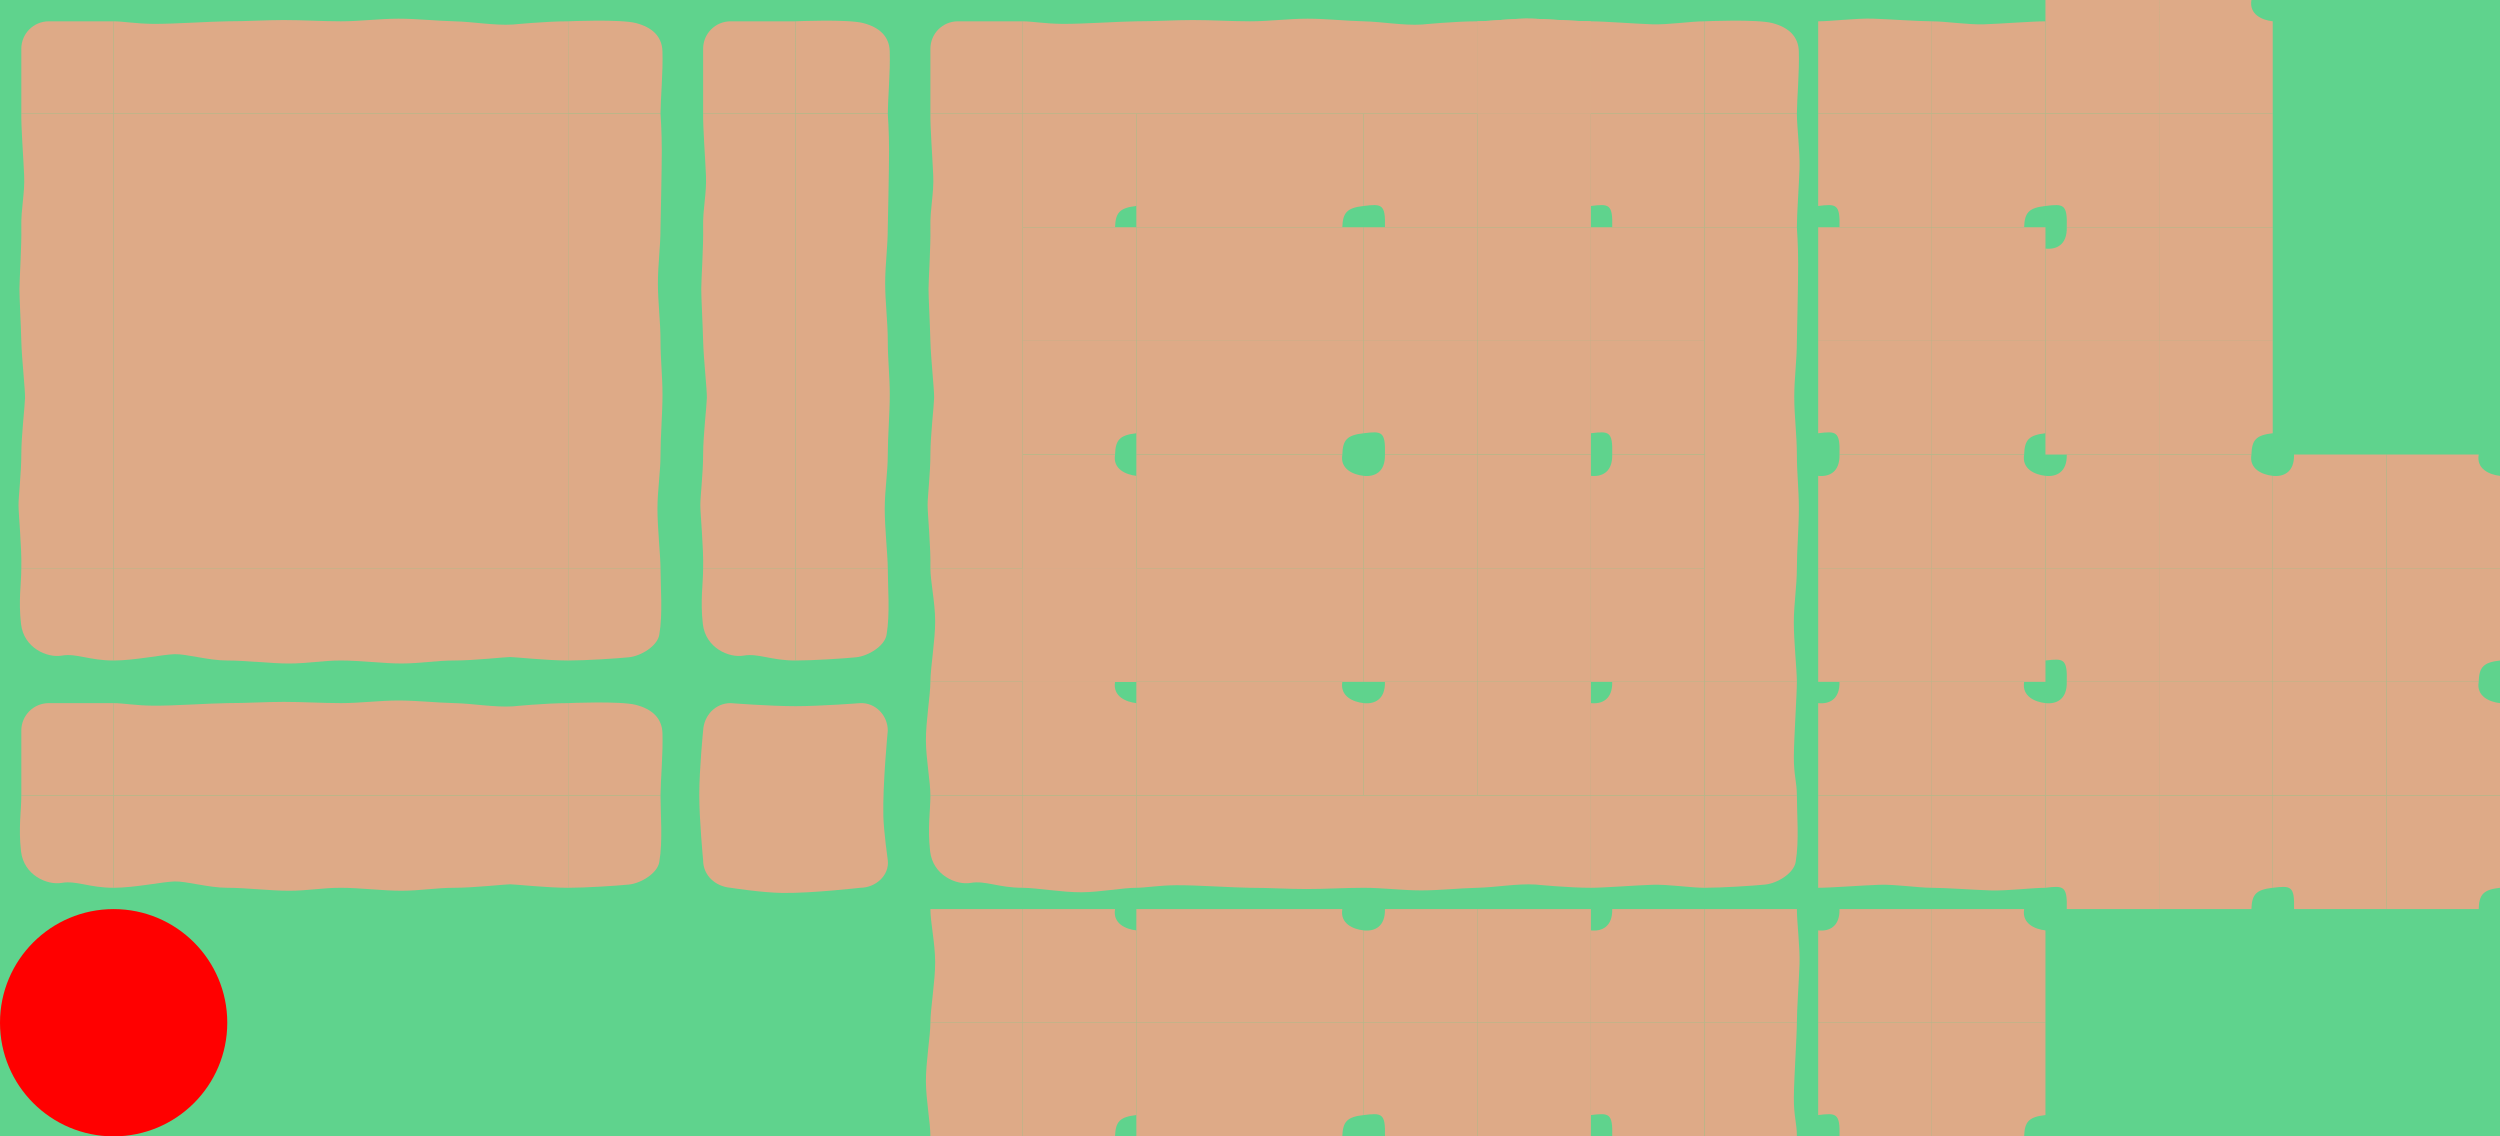 <?xml version="1.0" encoding="UTF-8" standalone="no"?>
<!-- Created with Inkscape (http://www.inkscape.org/) -->

<svg
   width="5632"
   height="2560"
   viewBox="0 0 1490.133 677.333"
   version="1.1"
   id="svg5"
   inkscape:version="1.2.2 (b0a8486541, 2022-12-01)"
   sodipodi:docname="tilemap_greenland.svg"
   inkscape:export-filename="tilemap_greenland.png"
   inkscape:export-xdpi="12"
   inkscape:export-ydpi="12"
   xml:space="preserve"
   xmlns:inkscape="http://www.inkscape.org/namespaces/inkscape"
   xmlns:sodipodi="http://sodipodi.sourceforge.net/DTD/sodipodi-0.dtd"
   xmlns="http://www.w3.org/2000/svg"
   xmlns:svg="http://www.w3.org/2000/svg"><sodipodi:namedview
     id="namedview7"
     pagecolor="#ffffff"
     bordercolor="#000000"
     borderopacity="0.25"
     inkscape:showpageshadow="2"
     inkscape:pageopacity="0.0"
     inkscape:pagecheckerboard="0"
     inkscape:deskcolor="#d1d1d1"
     inkscape:document-units="px"
     showgrid="true"
     inkscape:zoom="0.27433372"
     inkscape:cx="3111.1742"
     inkscape:cy="2081.4065"
     inkscape:window-width="1920"
     inkscape:window-height="1043"
     inkscape:window-x="0"
     inkscape:window-y="0"
     inkscape:window-maximized="1"
     inkscape:current-layer="layer1"
     showguides="true"><inkscape:grid
       type="xygrid"
       id="grid4034"
       spacingx="67.733"
       spacingy="67.733"
       empspacing="2"
       originx="0"
       originy="0" /></sodipodi:namedview><defs
     id="defs2" /><g
     inkscape:label="tileset"
     inkscape:groupmode="layer"
     id="layer1"><rect
       style="fill:#5fd38d;stroke:none;stroke-width:5.044;stroke-linecap:round;stroke-linejoin:bevel"
       id="rect234"
       width="1490.133"
       height="677.333"
       x="0"
       y="0" /><path
       id="rect950"
       style="fill:#deaa87;stroke-width:0.269;stroke-linecap:round;stroke-linejoin:bevel"
       d="m 435.504,419.1 c 0,0 23.624,1.825 38.629,1.825 15.005,0 38.629,-1.825 38.629,-1.825 9.08,-0.368 16.404,7.316 16.404,16.404 0,0 -3.107,32.248 -2.642,50.983 0.224,9.034 2.642,26.276 2.642,26.276 1.087,9.023 -7.316,16.404 -16.404,16.404 0,0 -28.618,3.29 -46.146,3.084 -12.529,-0.147 -31.112,-3.084 -31.112,-3.084 -9.057,-0.746 -16.404,-7.316 -16.404,-16.404 0,0 -2.308,-24.071 -2.3,-39.083 0.008,-15.013 2.3,-38.175 2.3,-38.175 0.469,-9.076 7.316,-16.404 16.404,-16.404 z"
       sodipodi:nodetypes="szsssssssszss" /><path
       id="path3175-3"
       style="fill:#deaa87;stroke:none;stroke-width:0.269;stroke-linecap:round;stroke-linejoin:bevel"
       d="m 29.104,12.7 c -9.088,-10e-7 -16.404,7.316 -16.404,16.404 l 2e-6,38.629 55.033,3e-6 -3e-6,-55.033 z"
       sodipodi:nodetypes="sscccs" /><rect
       style="fill:#deaa87;fill-opacity:1;stroke:none;stroke-width:0.53;stroke-linecap:round;stroke-linejoin:bevel"
       id="rect3581"
       width="67.733"
       height="67.733"
       x="677.333"
       y="67.733" /><rect
       style="fill:#deaa87;fill-opacity:1;stroke:none;stroke-width:0.53;stroke-linecap:round;stroke-linejoin:bevel"
       id="rect3647"
       width="67.733"
       height="67.733"
       x="880.533"
       y="67.733" /><rect
       style="fill:#deaa87;fill-opacity:1;stroke:none;stroke-width:0.53;stroke-linecap:round;stroke-linejoin:bevel"
       id="rect15750"
       width="67.733"
       height="67.733"
       x="677.333"
       y="203.2" /><rect
       style="fill:#deaa87;fill-opacity:1;stroke:none;stroke-width:0.53;stroke-linecap:round;stroke-linejoin:bevel"
       id="rect15754"
       width="67.733"
       height="67.733"
       x="880.533"
       y="203.2" /><rect
       style="fill:#deaa87;fill-opacity:1;stroke:none;stroke-width:0.53;stroke-linecap:round;stroke-linejoin:bevel"
       id="rect15811"
       width="67.733"
       height="67.733"
       x="677.334"
       y="-338.667"
       transform="scale(1,-1)" /><rect
       style="fill:#deaa87;fill-opacity:1;stroke:none;stroke-width:0.53;stroke-linecap:round;stroke-linejoin:bevel"
       id="rect15815"
       width="67.733"
       height="67.733"
       x="880.534"
       y="-338.667"
       transform="scale(1,-1)" /><rect
       style="fill:#deaa87;fill-opacity:1;stroke:none;stroke-width:0.53;stroke-linecap:round;stroke-linejoin:bevel"
       id="rect15882"
       width="67.733"
       height="67.733"
       x="677.333"
       y="-474.133"
       transform="scale(1,-1)" /><rect
       style="fill:#deaa87;fill-opacity:1;stroke:none;stroke-width:0.53;stroke-linecap:round;stroke-linejoin:bevel"
       id="rect15886"
       width="67.733"
       height="67.733"
       x="880.534"
       y="-474.133"
       transform="scale(1,-1)" /><rect
       style="fill:#deaa87;fill-opacity:1;stroke:none;stroke-width:0.53;stroke-linecap:round;stroke-linejoin:bevel"
       id="rect23484"
       width="67.733"
       height="67.733"
       x="609.6"
       y="135.467" /><rect
       style="fill:#deaa87;fill-opacity:1;stroke:none;stroke-width:0.53;stroke-linecap:round;stroke-linejoin:bevel"
       id="rect23486"
       width="67.733"
       height="67.733"
       x="677.333"
       y="135.467" /><rect
       style="fill:#deaa87;fill-opacity:1;stroke:none;stroke-width:0.53;stroke-linecap:round;stroke-linejoin:bevel"
       id="rect23488"
       width="67.733"
       height="67.733"
       x="745.067"
       y="135.467" /><rect
       style="fill:#deaa87;fill-opacity:1;stroke:none;stroke-width:0.53;stroke-linecap:round;stroke-linejoin:bevel"
       id="rect23490"
       width="67.733"
       height="67.733"
       x="812.8"
       y="135.467" /><rect
       style="fill:#deaa87;fill-opacity:1;stroke:none;stroke-width:0.53;stroke-linecap:round;stroke-linejoin:bevel"
       id="rect23492"
       width="67.733"
       height="67.733"
       x="880.533"
       y="135.467" /><rect
       style="fill:#deaa87;fill-opacity:1;stroke:none;stroke-width:0.53;stroke-linecap:round;stroke-linejoin:bevel"
       id="rect23498"
       width="67.733"
       height="67.733"
       x="948.267"
       y="135.467" /><rect
       style="fill:#deaa87;fill-opacity:1;stroke:none;stroke-width:0.53;stroke-linecap:round;stroke-linejoin:bevel"
       id="rect23584"
       width="67.733"
       height="67.733"
       x="948.267"
       y="338.667" /><rect
       style="fill:#deaa87;fill-opacity:1;stroke:none;stroke-width:0.53;stroke-linecap:round;stroke-linejoin:bevel"
       id="rect23590"
       width="67.733"
       height="67.733"
       x="880.533"
       y="338.667" /><rect
       style="fill:#deaa87;fill-opacity:1;stroke:none;stroke-width:0.53;stroke-linecap:round;stroke-linejoin:bevel"
       id="rect23592"
       width="67.733"
       height="67.733"
       x="812.8"
       y="338.667" /><rect
       style="fill:#deaa87;fill-opacity:1;stroke:none;stroke-width:0.53;stroke-linecap:round;stroke-linejoin:bevel"
       id="rect23594"
       width="67.733"
       height="67.733"
       x="745.067"
       y="338.667" /><rect
       style="fill:#deaa87;fill-opacity:1;stroke:none;stroke-width:0.53;stroke-linecap:round;stroke-linejoin:bevel"
       id="rect23596"
       width="67.733"
       height="67.733"
       x="677.333"
       y="338.667" /><rect
       style="fill:#deaa87;fill-opacity:1;stroke:none;stroke-width:0.53;stroke-linecap:round;stroke-linejoin:bevel"
       id="rect23598"
       width="67.733"
       height="67.733"
       x="609.6"
       y="338.667" /><rect
       style="fill:#deaa87;fill-opacity:1;stroke:none;stroke-width:0.53;stroke-linecap:round;stroke-linejoin:bevel"
       id="rect23600"
       width="67.733"
       height="67.733"
       x="609.6"
       y="338.667" /><rect
       style="fill:#deaa87;fill-opacity:1;stroke:none;stroke-width:0.53;stroke-linecap:round;stroke-linejoin:bevel"
       id="rect493"
       width="67.733"
       height="67.733"
       x="677.333"
       y="-609.6"
       transform="scale(1,-1)" /><rect
       style="fill:#deaa87;fill-opacity:1;stroke:none;stroke-width:0.53;stroke-linecap:round;stroke-linejoin:bevel"
       id="rect495"
       width="67.733"
       height="67.733"
       x="677.333"
       y="-677.333"
       transform="scale(1,-1)" /><rect
       style="fill:#deaa87;fill-opacity:1;stroke:none;stroke-width:0.53;stroke-linecap:round;stroke-linejoin:bevel"
       id="rect497"
       width="67.733"
       height="67.733"
       x="880.533"
       y="-677.333"
       transform="scale(1,-1)" /><rect
       style="fill:#deaa87;fill-opacity:1;stroke:none;stroke-width:0.53;stroke-linecap:round;stroke-linejoin:bevel"
       id="rect499"
       width="67.733"
       height="67.733"
       x="880.533"
       y="-609.6"
       transform="scale(1,-1)" /><path
       id="path723"
       style="fill:#deaa87;stroke:none;stroke-width:0.269;stroke-linecap:round;stroke-linejoin:bevel"
       d="m 1083.733,609.6 h 67.733 v -67.733 h -55.033 c 0.269,10.615 -6.329,13.409 -12.7,12.7 z"
       sodipodi:nodetypes="cccccc" /><rect
       style="fill:#deaa87;fill-opacity:1;stroke:none;stroke-width:0.53;stroke-linecap:round;stroke-linejoin:bevel"
       id="rect1116"
       width="67.733"
       height="67.733"
       x="1083.734"
       y="135.467" /><rect
       style="fill:#deaa87;fill-opacity:1;stroke:none;stroke-width:0.53;stroke-linecap:round;stroke-linejoin:bevel"
       id="rect1118"
       width="67.733"
       height="67.733"
       x="1151.467"
       y="135.467" /><rect
       style="fill:#deaa87;fill-opacity:1;stroke:none;stroke-width:0.53;stroke-linecap:round;stroke-linejoin:bevel"
       id="rect1253"
       width="67.733"
       height="67.733"
       x="1083.734"
       y="-406.4"
       transform="scale(1,-1)" /><rect
       style="fill:#deaa87;fill-opacity:1;stroke:none;stroke-width:0.53;stroke-linecap:round;stroke-linejoin:bevel"
       id="rect1255"
       width="67.733"
       height="67.733"
       x="1151.467"
       y="-406.4"
       transform="scale(1,-1)" /><rect
       style="fill:#deaa87;fill-opacity:1;stroke:none;stroke-width:0.53;stroke-linecap:round;stroke-linejoin:bevel"
       id="rect1844"
       width="67.733"
       height="67.733"
       x="1219.2"
       y="1.090687e-06" /><rect
       style="fill:#deaa87;fill-opacity:1;stroke:none;stroke-width:0.53;stroke-linecap:round;stroke-linejoin:bevel"
       id="rect1846"
       width="67.733"
       height="67.733"
       x="1286.933"
       y="67.733" /><rect
       style="fill:#deaa87;fill-opacity:1;stroke:none;stroke-width:0.53;stroke-linecap:round;stroke-linejoin:bevel"
       id="rect1969"
       width="67.733"
       height="67.733"
       x="-1354.667"
       y="135.467"
       transform="scale(-1,1)" /><rect
       style="fill:#deaa87;fill-opacity:1;stroke:none;stroke-width:0.53;stroke-linecap:round;stroke-linejoin:bevel"
       id="rect1971"
       width="67.733"
       height="67.733"
       x="-1286.933"
       y="203.2"
       transform="scale(-1,1)" /><rect
       style="fill:#deaa87;fill-opacity:1;stroke:none;stroke-width:0.53;stroke-linecap:round;stroke-linejoin:bevel"
       id="rect2094"
       width="67.733"
       height="67.733"
       x="-1354.667"
       y="338.667"
       transform="scale(-1,1)" /><rect
       style="fill:#deaa87;fill-opacity:1;stroke:none;stroke-width:0.53;stroke-linecap:round;stroke-linejoin:bevel"
       id="rect2096"
       width="67.733"
       height="67.733"
       x="-1422.4"
       y="338.667"
       transform="scale(-1,1)" /><rect
       style="fill:#deaa87;fill-opacity:1;stroke:none;stroke-width:0.53;stroke-linecap:round;stroke-linejoin:bevel"
       id="rect2098"
       width="67.733"
       height="67.733"
       x="-1422.4"
       y="406.4"
       transform="scale(-1,1)" /><rect
       style="fill:#deaa87;fill-opacity:1;stroke:none;stroke-width:0.53;stroke-linecap:round;stroke-linejoin:bevel"
       id="rect2100"
       width="67.733"
       height="67.733"
       x="-1354.667"
       y="406.4"
       transform="scale(-1,1)" /><circle
       style="fill:#ff0000;stroke-width:0.476;stroke-linecap:round;stroke-linejoin:bevel"
       id="path470"
       cx="67.733"
       cy="609.6"
       r="67.733" /><path
       id="rect591"
       style="fill:#deaa87;fill-opacity:1;stroke:none;stroke-width:0.53;stroke-linecap:round;stroke-linejoin:bevel"
       d="m 67.733,67.733 v 67.733 67.733 67.733 67.733 H 135.467 203.2 270.933 338.667 V 270.933 203.2 135.467 67.733 H 270.933 203.2 135.467 Z" /><path
       id="path593"
       style="fill:#deaa87;stroke:none;stroke-width:0;stroke-linecap:round;stroke-linejoin:bevel;stroke-opacity:1;stroke-dasharray:none"
       d="m 67.733,12.7 v 55.033 h 67.733 67.733 67.733 67.733 V 12.7 c -13.453,0 -32.998,1.928 -32.998,1.928 -11.27,0.659 -23.45,-1.665 -34.736,-1.928 -11.158,-0.26 -22.145,-1.554 -33.445,-1.56 -11.301,-0.006 -22.89,1.575 -34.288,1.56 -11.398,-0.014 -22.793,-0.749 -34.095,-0.746 -11.302,0.003 -21.412,0.746 -33.639,0.746 C 124.587,12.83 103.546,14.32 91.485,14.23 80.799,14.151 73.313,12.7 67.733,12.7 Z"
       sodipodi:nodetypes="cccccccsszzzcsc" /><path
       id="path595"
       style="fill:#deaa87;stroke:none;stroke-width:0.269;stroke-linecap:round;stroke-linejoin:bevel"
       d="m 12.7,67.733 c -0.12,8.335 1.2,25.582 1.687,36.766 0.486,11.184 -1.933,19.628 -1.687,30.967 0.246,11.339 -1.114,31.118 -1.114,36.762 0,5.644 0.821,19.848 1.114,30.971 0.293,11.124 2.34,29.043 2.225,34.006 -0.115,4.963 -2.225,22.595 -2.225,33.727 0,11.133 -1.659,24.527 -1.659,30.171 0,5.644 1.987,25.437 1.659,37.562 H 67.733 V 270.933 203.2 135.467 67.733 Z"
       sodipodi:nodetypes="czzzzzzzccccccc" /><path
       id="path3087"
       style="fill:#deaa87;stroke:none;stroke-width:0.269;stroke-linecap:round;stroke-linejoin:bevel"
       d="m 379.086,13.76 c 9.404,2.449 15.492,7.738 15.775,16.821 0.388,12.426 -1.086,27.755 -1.161,37.152 l -55.033,4e-6 V 12.7 c 0,0 31.015,-1.388 40.419,1.06 z"
       sodipodi:nodetypes="zscccz" /><path
       id="path3265"
       style="fill:#deaa87;stroke:none;stroke-width:0.269;stroke-linecap:round;stroke-linejoin:bevel"
       d="m 393.7,67.733 c 0,0 0.767,10.638 0.767,21.927 0,11.289 -0.767,45.807 -0.767,45.807 0,11.905 -1.558,22.079 -1.558,33.368 0,11.289 1.558,23.022 1.558,34.365 0,11.343 1.175,20.772 1.175,32.06 0,11.289 -1.175,24.816 -1.175,35.673 0,10.857 -1.821,21.159 -1.821,32.448 0,11.289 1.821,28.345 1.821,35.285 H 338.667 V 270.933 203.2 135.467 67.733 Z"
       sodipodi:nodetypes="czzzzzzzccccccc" /><path
       id="path3437"
       style="fill:#deaa87;stroke:none;stroke-width:0.269;stroke-linecap:round;stroke-linejoin:bevel"
       d="M 67.733,393.7 V 338.667 H 135.467 203.2 h 67.733 67.733 v 55.033 c -12.598,0 -31.838,-2.078 -34.66,-2.078 -2.822,0 -21.784,2.078 -33.073,2.078 -11.289,0 -20.382,1.772 -31.671,1.772 -11.289,0 -24.773,-1.772 -36.062,-1.772 -11.289,0 -19.653,1.78 -30.942,1.78 -11.289,0 -25.502,-1.78 -36.791,-1.78 -11.289,0 -24.341,-3.989 -31.493,-3.772 -7.152,0.217 -23.909,3.772 -36.24,3.772 z"
       sodipodi:nodetypes="ccccccczzzzzzzc" /><path
       id="path3602"
       style="fill:#deaa87;stroke:none;stroke-width:0.269;stroke-linecap:round;stroke-linejoin:bevel"
       d="m 36.825,390.779 c -8.702,1.51 -22.683,-4.56 -24.293,-18.833 -1.61,-14.274 0.168,-23.761 0.168,-33.279 h 55.033 v 55.033 c -14.546,0 -22.206,-4.431 -30.908,-2.921 z"
       sodipodi:nodetypes="zzcccz" /><path
       id="path3604"
       style="fill:#deaa87;stroke:none;stroke-width:0.269;stroke-linecap:round;stroke-linejoin:bevel"
       d="m 374.813,391.774 c 7.197,-0.723 17.012,-6.653 18.16,-13.426 2.152,-12.695 0.727,-28.434 0.727,-39.681 l -55.033,3e-5 v 55.033 c 10.463,0 28.949,-1.203 36.147,-1.926 z"
       sodipodi:nodetypes="zscccz" /><path
       id="path10751"
       style="fill:#deaa87;stroke:none;stroke-width:0.269;stroke-linecap:round;stroke-linejoin:bevel"
       d="m 29.104,419.1 c -9.088,0 -16.404,7.316 -16.404,16.404 l 2e-6,38.629 55.033,1e-5 -3e-6,-55.033 z"
       sodipodi:nodetypes="sscccs" /><path
       id="path10753"
       style="fill:#deaa87;stroke:none;stroke-width:0;stroke-linecap:round;stroke-linejoin:bevel;stroke-dasharray:none;stroke-opacity:1"
       d="m 67.733,419.1 v 55.033 h 67.733 67.733 67.733 67.733 v -55.033 c -13.453,0 -32.998,1.928 -32.998,1.928 -11.27,0.659 -23.45,-1.665 -34.736,-1.928 -11.158,-0.26 -22.145,-1.554 -33.445,-1.56 -11.301,-0.006 -22.89,1.575 -34.288,1.56 -11.398,-0.014 -22.793,-0.749 -34.095,-0.746 -11.302,0.003 -21.412,0.746 -33.639,0.746 -10.879,0.13 -31.921,1.62 -43.982,1.53 -10.686,-0.08 -18.173,-1.53 -23.752,-1.53 z"
       sodipodi:nodetypes="cccccccsszzzcsc" /><path
       id="path10755"
       style="fill:#deaa87;stroke:none;stroke-width:0.269;stroke-linecap:round;stroke-linejoin:bevel"
       d="m 379.086,420.16 c 9.404,2.449 15.492,7.738 15.775,16.821 0.388,12.426 -1.086,27.755 -1.161,37.152 l -55.033,1e-5 v -55.033 c 0,0 31.015,-1.388 40.419,1.06 z"
       sodipodi:nodetypes="zscccz" /><path
       id="path12402"
       style="fill:#deaa87;stroke:none;stroke-width:0.269;stroke-linecap:round;stroke-linejoin:bevel"
       d="M 67.733,529.167 V 474.133 H 135.467 203.2 h 67.733 67.733 v 55.033 c -12.598,0 -31.838,-2.078 -34.66,-2.078 -2.822,0 -21.784,2.078 -33.073,2.078 -11.289,0 -20.382,1.772 -31.671,1.772 -11.289,0 -24.773,-1.772 -36.062,-1.772 -11.289,0 -19.653,1.78 -30.942,1.78 -11.289,0 -25.502,-1.78 -36.791,-1.78 -11.289,0 -24.341,-3.989 -31.493,-3.772 -7.152,0.217 -23.909,3.772 -36.24,3.772 z"
       sodipodi:nodetypes="ccccccczzzzzzzc" /><path
       id="path12404"
       style="fill:#deaa87;stroke:none;stroke-width:0.269;stroke-linecap:round;stroke-linejoin:bevel"
       d="m 36.825,526.246 c -8.702,1.51 -22.683,-4.56 -24.293,-18.833 -1.61,-14.274 0.168,-23.761 0.168,-33.279 h 55.033 v 55.033 c -14.546,0 -22.206,-4.431 -30.908,-2.921 z"
       sodipodi:nodetypes="zzcccz" /><path
       id="path12406"
       style="fill:#deaa87;stroke:none;stroke-width:0.269;stroke-linecap:round;stroke-linejoin:bevel"
       d="m 374.813,527.241 c 7.197,-0.723 17.012,-6.653 18.16,-13.426 2.152,-12.695 0.727,-28.434 0.727,-39.681 l -55.033,3e-5 v 55.033 c 10.463,0 28.949,-1.203 36.147,-1.926 z"
       sodipodi:nodetypes="zscccz" /><path
       id="path12559"
       style="fill:#deaa87;stroke:none;stroke-width:0.269;stroke-linecap:round;stroke-linejoin:bevel"
       d="m 435.504,12.7 c -9.088,-10e-7 -16.404,7.316 -16.404,16.404 l 0,38.629 55.033,3e-6 0,-55.033 z"
       sodipodi:nodetypes="sscccs" /><path
       id="path12561"
       style="fill:#deaa87;stroke:none;stroke-width:0.269;stroke-linecap:round;stroke-linejoin:bevel"
       d="m 419.1,67.733 c -0.12,8.335 1.2,25.582 1.687,36.766 0.486,11.184 -1.933,19.628 -1.687,30.967 0.246,11.339 -1.114,31.118 -1.114,36.762 0,5.644 0.821,19.848 1.114,30.971 0.293,11.124 2.34,29.043 2.225,34.006 -0.115,4.963 -2.225,22.595 -2.225,33.727 0,11.133 -1.659,24.527 -1.659,30.171 0,5.644 1.987,25.437 1.659,37.562 h 55.033 V 270.933 203.2 135.467 67.733 Z"
       sodipodi:nodetypes="czzzzzzzccccccc" /><path
       id="path12563"
       style="fill:#deaa87;stroke:none;stroke-width:0.269;stroke-linecap:round;stroke-linejoin:bevel"
       d="m 443.225,390.779 c -8.702,1.51 -22.683,-4.56 -24.293,-18.833 C 417.323,357.672 419.1,348.185 419.1,338.667 h 55.033 v 55.033 c -14.546,0 -22.206,-4.431 -30.908,-2.921 z"
       sodipodi:nodetypes="zzcccz" /><path
       id="path12565"
       style="fill:#deaa87;stroke:none;stroke-width:0.269;stroke-linecap:round;stroke-linejoin:bevel"
       d="m 514.553,13.76 c 9.404,2.449 15.492,7.738 15.775,16.821 0.388,12.426 -1.086,27.755 -1.161,37.152 l -55.033,4e-6 V 12.7 c 0,0 31.015,-1.388 40.419,1.06 z"
       sodipodi:nodetypes="zscccz" /><path
       id="path12567"
       style="fill:#deaa87;stroke:none;stroke-width:0.269;stroke-linecap:round;stroke-linejoin:bevel"
       d="m 529.167,67.733 c 0,0 0.767,10.638 0.767,21.927 0,11.289 -0.767,45.807 -0.767,45.807 0,11.905 -1.558,22.079 -1.558,33.368 0,11.289 1.558,23.022 1.558,34.365 0,11.343 1.175,20.772 1.175,32.06 0,11.289 -1.175,24.816 -1.175,35.673 0,10.857 -1.821,21.159 -1.821,32.448 0,11.289 1.821,28.345 1.821,35.285 H 474.133 V 270.933 203.2 135.467 67.733 Z"
       sodipodi:nodetypes="czzzzzzzccccccc" /><path
       id="path12569"
       style="fill:#deaa87;stroke:none;stroke-width:0.269;stroke-linecap:round;stroke-linejoin:bevel"
       d="m 510.28,391.774 c 7.197,-0.723 17.012,-6.653 18.16,-13.426 2.152,-12.695 0.727,-28.434 0.727,-39.681 l -55.033,3e-5 v 55.033 c 10.463,0 28.949,-1.203 36.147,-1.926 z"
       sodipodi:nodetypes="zscccz" /><path
       id="path13347"
       style="fill:#deaa87;stroke:none;stroke-width:0.269;stroke-linecap:round;stroke-linejoin:bevel"
       d="m 570.971,12.7 c -9.088,-10e-7 -16.404,7.316 -16.404,16.404 v 38.629 l 55.033,3e-6 V 12.7 Z"
       sodipodi:nodetypes="sscccs" /><path
       id="path13349"
       style="fill:#deaa87;stroke:none;stroke-width:0.269;stroke-linecap:round;stroke-linejoin:bevel"
       d="m 1056.419,13.76 c 9.404,2.449 15.492,7.738 15.775,16.821 0.388,12.426 -1.086,27.755 -1.161,37.152 l -55.033,4e-6 V 12.7 c 0,0 31.015,-1.388 40.419,1.06 z"
       sodipodi:nodetypes="zscccz" /><path
       id="path13351"
       style="fill:#deaa87;stroke:none;stroke-width:0.269;stroke-linecap:round;stroke-linejoin:bevel"
       d="m 1052.147,527.241 c 7.197,-0.723 17.012,-6.653 18.16,-13.426 2.152,-12.695 0.727,-28.434 0.727,-39.681 l -55.033,3e-5 v 55.033 c 10.463,0 28.949,-1.203 36.147,-1.926 z"
       sodipodi:nodetypes="zscccz" /><path
       id="path13353"
       style="fill:#deaa87;stroke:none;stroke-width:0.269;stroke-linecap:round;stroke-linejoin:bevel"
       d="m 578.692,526.246 c -8.702,1.51 -22.683,-4.56 -24.293,-18.833 -1.61,-14.274 0.168,-23.761 0.168,-33.279 h 55.033 v 55.033 c -14.546,0 -22.206,-4.431 -30.908,-2.921 z"
       sodipodi:nodetypes="zzcccz" /><path
       id="path13823"
       style="fill:#deaa87;stroke:none;stroke-width:0.269;stroke-linecap:round;stroke-linejoin:bevel"
       d="m 1219.2,609.6 h -67.733 v 67.733 h 55.033 c 0.26,-8.857 2.868,-11.578 12.7,-12.7 z"
       sodipodi:nodetypes="cccccc" /><path
       id="path13825"
       style="fill:#deaa87;stroke:none;stroke-width:0.269;stroke-linecap:round;stroke-linejoin:bevel"
       d="m 1219.2,609.6 h -67.733 V 541.867 H 1206.5 c -1.491,8.609 6.385,12 12.7,12.7 z"
       sodipodi:nodetypes="cccccc" /><path
       id="path13827"
       style="fill:#deaa87;stroke:none;stroke-width:0.269;stroke-linecap:round;stroke-linejoin:bevel"
       d="m 1083.733,609.6 h 67.733 v 67.733 h -55.033 c 0.407,-14.034 -1.995,-13.975 -12.7,-12.7 z"
       sodipodi:nodetypes="cccccc" /><path
       style="fill:#deaa87;stroke:none;stroke-width:0.269;stroke-linecap:round;stroke-linejoin:bevel"
       d="m 554.567,67.733 c -0.12,8.335 1.2,25.582 1.687,36.766 0.486,11.184 -1.933,19.628 -1.687,30.967 0.246,11.339 -1.114,31.118 -1.114,36.762 0,5.644 0.821,19.848 1.114,30.971 0.293,11.124 2.34,29.043 2.225,34.006 -0.115,4.963 -2.225,22.595 -2.225,33.727 0,11.133 -1.659,24.527 -1.659,30.171 0,5.644 1.987,25.437 1.659,37.562 h 55.033 V 270.933 203.2 135.467 67.733 Z"
       id="path14907" /><path
       id="path15061"
       style="fill:#deaa87;stroke:none;stroke-width:0.269;stroke-linecap:round;stroke-linejoin:bevel"
       d="m 554.567,406.4 h 55.033 v -67.733 h -55.033 c 0,7.785 2.777,20.128 2.844,31.456 0.068,11.329 -2.844,28.069 -2.844,36.277 z"
       sodipodi:nodetypes="cccczc" /><path
       id="path15365"
       style="fill:#deaa87;stroke:none;stroke-width:0.269;stroke-linecap:round;stroke-linejoin:bevel"
       d="m 554.567,474.133 h 55.033 v -67.733 h -55.033 c 0,7.785 -2.744,23.617 -2.676,34.946 0.068,11.329 2.676,24.58 2.676,32.787 z"
       sodipodi:nodetypes="cccczc" /><path
       id="path15667"
       style="fill:#deaa87;stroke:none;stroke-width:0.269;stroke-linecap:round;stroke-linejoin:bevel"
       d="m 812.8,474.133 h -67.733 v -67.733 h 55.033 c -1.491,8.609 6.385,12 12.7,12.7 z"
       sodipodi:nodetypes="cccccc" /><path
       id="path15669"
       style="fill:#deaa87;stroke:none;stroke-width:0.269;stroke-linecap:round;stroke-linejoin:bevel"
       d="m 677.333,474.133 h -67.733 v -67.733 h 55.033 c -1.491,8.609 6.385,12 12.7,12.7 z"
       sodipodi:nodetypes="cccccc" /><path
       id="path15671"
       style="fill:#deaa87;stroke:none;stroke-width:0.269;stroke-linecap:round;stroke-linejoin:bevel"
       d="m 677.333,338.667 h -67.733 v -67.733 h 55.033 c -1.491,8.609 6.385,12 12.7,12.7 z"
       sodipodi:nodetypes="cccccc" /><path
       id="path15673"
       style="fill:#deaa87;stroke:none;stroke-width:0.269;stroke-linecap:round;stroke-linejoin:bevel"
       d="m 812.8,338.667 h -67.733 v -67.733 h 55.033 c -1.491,8.609 6.385,12 12.7,12.7 z"
       sodipodi:nodetypes="cccccc" /><path
       id="path15827"
       style="fill:#deaa87;stroke:none;stroke-width:0.269;stroke-linecap:round;stroke-linejoin:bevel"
       d="M 948.267,474.133 H 1016 v -67.733 h -55.033 c 0.269,10.615 -6.329,13.409 -12.7,12.7 z"
       sodipodi:nodetypes="cccccc" /><path
       id="path15829"
       style="fill:#deaa87;stroke:none;stroke-width:0.269;stroke-linecap:round;stroke-linejoin:bevel"
       d="m 812.8,474.133 h 67.733 V 406.4 H 825.5 c 0.269,10.615 -6.329,13.409 -12.7,12.7 z"
       sodipodi:nodetypes="cccccc" /><path
       id="path15831"
       style="fill:#deaa87;stroke:none;stroke-width:0.269;stroke-linecap:round;stroke-linejoin:bevel"
       d="m 812.8,338.667 h 67.733 V 270.933 H 825.5 c 0.269,10.615 -6.329,13.409 -12.7,12.7 z"
       sodipodi:nodetypes="cccccc" /><path
       id="path15833"
       style="fill:#deaa87;stroke:none;stroke-width:0.269;stroke-linecap:round;stroke-linejoin:bevel"
       d="M 948.267,338.667 H 1016 v -67.733 h -55.033 c 0.269,10.615 -6.329,13.409 -12.7,12.7 z"
       sodipodi:nodetypes="cccccc" /><path
       id="path15987"
       style="fill:#deaa87;stroke:none;stroke-width:0.269;stroke-linecap:round;stroke-linejoin:bevel"
       d="m 677.333,67.733 h -67.733 v 67.733 h 55.033 c 0.26,-8.857 2.868,-11.578 12.7,-12.7 z"
       sodipodi:nodetypes="cccccc" /><path
       id="path15989"
       style="fill:#deaa87;stroke:none;stroke-width:0.269;stroke-linecap:round;stroke-linejoin:bevel"
       d="m 812.8,67.733 h -67.733 v 67.733 h 55.033 c 0.26,-8.857 2.868,-11.578 12.7,-12.7 z"
       sodipodi:nodetypes="cccccc" /><path
       id="path15991"
       style="fill:#deaa87;stroke:none;stroke-width:0.269;stroke-linecap:round;stroke-linejoin:bevel"
       d="m 812.8,203.2 h -67.733 v 67.733 h 55.033 c 0.26,-8.857 2.868,-11.578 12.7,-12.7 z"
       sodipodi:nodetypes="cccccc" /><path
       id="path15993"
       style="fill:#deaa87;stroke:none;stroke-width:0.269;stroke-linecap:round;stroke-linejoin:bevel"
       d="m 677.333,203.2 h -67.733 v 67.733 h 55.033 c 0.26,-8.857 2.868,-11.578 12.7,-12.7 z"
       sodipodi:nodetypes="cccccc" /><path
       id="path16147"
       style="fill:#deaa87;stroke:none;stroke-width:0.269;stroke-linecap:round;stroke-linejoin:bevel"
       d="m 812.8,67.733 h 67.733 v 67.733 h -55.033 c 0.407,-14.034 -1.995,-13.975 -12.7,-12.7 z"
       sodipodi:nodetypes="cccccc" /><path
       id="path16149"
       style="fill:#deaa87;stroke:none;stroke-width:0.269;stroke-linecap:round;stroke-linejoin:bevel"
       d="M 948.267,67.733 H 1016 v 67.733 h -55.033 c 0.407,-14.034 -1.995,-13.975 -12.7,-12.7 z"
       sodipodi:nodetypes="cccccc" /><path
       id="path16151"
       style="fill:#deaa87;stroke:none;stroke-width:0.269;stroke-linecap:round;stroke-linejoin:bevel"
       d="M 948.267,203.2 H 1016 v 67.733 h -55.033 c 0.407,-14.034 -1.995,-13.975 -12.7,-12.7 z"
       sodipodi:nodetypes="cccccc" /><path
       id="path16153"
       style="fill:#deaa87;stroke:none;stroke-width:0.269;stroke-linecap:round;stroke-linejoin:bevel"
       d="m 812.8,203.2 h 67.733 v 67.733 h -55.033 c 0.407,-14.034 -1.995,-13.975 -12.7,-12.7 z"
       sodipodi:nodetypes="cccccc" /><path
       id="path16307"
       style="fill:#deaa87;stroke:none;stroke-width:0.269;stroke-linecap:round;stroke-linejoin:bevel"
       d="m 677.333,609.6 h -67.733 v 67.733 h 55.033 c 0.26,-8.857 2.868,-11.578 12.7,-12.7 z"
       sodipodi:nodetypes="cccccc" /><path
       id="path16309"
       style="fill:#deaa87;stroke:none;stroke-width:0.269;stroke-linecap:round;stroke-linejoin:bevel"
       d="m 677.333,609.6 h -67.733 v -67.733 h 55.033 c -1.491,8.609 6.385,12 12.7,12.7 z"
       sodipodi:nodetypes="cccccc" /><path
       id="path16311"
       style="fill:#deaa87;stroke:none;stroke-width:0.269;stroke-linecap:round;stroke-linejoin:bevel"
       d="m 812.8,609.6 h -67.733 v 67.733 h 55.033 c 0.26,-8.857 2.868,-11.578 12.7,-12.7 z"
       sodipodi:nodetypes="cccccc" /><path
       id="path16313"
       style="fill:#deaa87;stroke:none;stroke-width:0.269;stroke-linecap:round;stroke-linejoin:bevel"
       d="m 812.8,609.6 h -67.733 v -67.733 h 55.033 c -1.491,8.609 6.385,12 12.7,12.7 z"
       sodipodi:nodetypes="cccccc" /><path
       id="path16467"
       style="fill:#deaa87;stroke:none;stroke-width:0.269;stroke-linecap:round;stroke-linejoin:bevel"
       d="M 948.267,609.6 H 1016 v -67.733 h -55.033 c 0.269,10.615 -6.329,13.409 -12.7,12.7 z"
       sodipodi:nodetypes="cccccc" /><path
       id="path16469"
       style="fill:#deaa87;stroke:none;stroke-width:0.269;stroke-linecap:round;stroke-linejoin:bevel"
       d="M 948.267,609.6 H 1016 v 67.733 h -55.033 c 0.407,-14.034 -1.995,-13.975 -12.7,-12.7 z"
       sodipodi:nodetypes="cccccc" /><path
       id="path16471"
       style="fill:#deaa87;stroke:none;stroke-width:0.269;stroke-linecap:round;stroke-linejoin:bevel"
       d="m 812.8,609.6 h 67.733 V 541.867 H 825.5 c 0.269,10.615 -6.329,13.409 -12.7,12.7 z"
       sodipodi:nodetypes="cccccc" /><path
       id="path16473"
       style="fill:#deaa87;stroke:none;stroke-width:0.269;stroke-linecap:round;stroke-linejoin:bevel"
       d="m 812.8,609.6 h 67.733 v 67.733 H 825.5 c 0.407,-14.034 -1.995,-13.975 -12.7,-12.7 z"
       sodipodi:nodetypes="cccccc" /><path
       id="path16627"
       style="fill:#deaa87;stroke:none;stroke-width:0.269;stroke-linecap:round;stroke-linejoin:bevel"
       d="m 1219.2,203.2 h -67.733 v 67.733 H 1206.5 c 0.26,-8.857 2.868,-11.578 12.7,-12.7 z"
       sodipodi:nodetypes="cccccc" /><path
       id="path16629"
       style="fill:#deaa87;stroke:none;stroke-width:0.269;stroke-linecap:round;stroke-linejoin:bevel"
       d="m 1083.733,203.2 h 67.733 v 67.733 h -55.033 c 0.407,-14.034 -1.995,-13.975 -12.7,-12.7 z"
       sodipodi:nodetypes="cccccc" /><path
       id="path16631"
       style="fill:#deaa87;stroke:none;stroke-width:0.269;stroke-linecap:round;stroke-linejoin:bevel"
       d="m 1219.2,67.733 h -67.733 v 67.733 h 55.033 c 0.26,-8.857 2.868,-11.578 12.7,-12.7 z"
       sodipodi:nodetypes="cccccc" /><path
       id="path16633"
       style="fill:#deaa87;stroke:none;stroke-width:0.269;stroke-linecap:round;stroke-linejoin:bevel"
       d="m 1083.733,67.733 h 67.733 v 67.733 h -55.033 c 0.407,-14.034 -1.995,-13.975 -12.7,-12.7 z"
       sodipodi:nodetypes="cccccc" /><path
       id="path16787"
       style="fill:#deaa87;stroke:none;stroke-width:0.269;stroke-linecap:round;stroke-linejoin:bevel"
       d="m 1083.733,474.133 h 67.733 v -67.733 h -55.033 c 0.269,10.615 -6.329,13.409 -12.7,12.7 z"
       sodipodi:nodetypes="cccccc" /><path
       id="path16789"
       style="fill:#deaa87;stroke:none;stroke-width:0.269;stroke-linecap:round;stroke-linejoin:bevel"
       d="m 1219.2,474.133 h -67.733 V 406.4 H 1206.5 c -1.491,8.609 6.385,12 12.7,12.7 z"
       sodipodi:nodetypes="cccccc" /><path
       id="path16791"
       style="fill:#deaa87;stroke:none;stroke-width:0.269;stroke-linecap:round;stroke-linejoin:bevel"
       d="m 1083.733,338.667 h 67.733 v -67.733 h -55.033 c 0.269,10.615 -6.329,13.409 -12.7,12.7 z"
       sodipodi:nodetypes="cccccc" /><path
       id="path16793"
       style="fill:#deaa87;stroke:none;stroke-width:0.269;stroke-linecap:round;stroke-linejoin:bevel"
       d="m 1219.2,338.667 h -67.733 V 270.933 H 1206.5 c -1.491,8.609 6.385,12 12.7,12.7 z"
       sodipodi:nodetypes="cccccc" /><path
       id="path17095"
       style="fill:#deaa87;stroke:none;stroke-width:0.269;stroke-linecap:round;stroke-linejoin:bevel"
       d="m 1354.667,67.733 h -67.733 V 2e-6 h 55.033 c -1.491,8.609 6.385,12 12.7,12.7 z"
       sodipodi:nodetypes="cccccc" /><path
       id="path17097"
       style="fill:#deaa87;stroke:none;stroke-width:0.269;stroke-linecap:round;stroke-linejoin:bevel"
       d="m 1219.2,67.733 h 67.733 v 67.733 h -55.033 c 0.407,-14.034 -1.995,-13.975 -12.7,-12.7 z"
       sodipodi:nodetypes="cccccc" /><path
       id="path17249"
       style="fill:#deaa87;stroke:none;stroke-width:0.269;stroke-linecap:round;stroke-linejoin:bevel"
       d="m 1219.2,203.2 h 67.733 v -67.733 h -55.033 c 0.269,10.615 -6.329,13.409 -12.7,12.7 z"
       sodipodi:nodetypes="cccccc" /><path
       id="path17251"
       style="fill:#deaa87;stroke:none;stroke-width:0.269;stroke-linecap:round;stroke-linejoin:bevel"
       d="m 1354.667,203.2 h -67.733 v 67.733 h 55.033 c 0.26,-8.857 2.868,-11.578 12.7,-12.7 z"
       sodipodi:nodetypes="cccccc" /><path
       id="path17405"
       style="fill:#deaa87;stroke:none;stroke-width:0.269;stroke-linecap:round;stroke-linejoin:bevel"
       d="m 1219.2,338.667 h 67.733 v -67.733 h -55.033 c 0.269,10.615 -6.329,13.409 -12.7,12.7 z"
       sodipodi:nodetypes="cccccc" /><path
       id="path17407"
       style="fill:#deaa87;stroke:none;stroke-width:0.269;stroke-linecap:round;stroke-linejoin:bevel"
       d="m 1354.667,338.667 h -67.733 v -67.733 h 55.033 c -1.491,8.609 6.385,12 12.7,12.7 z"
       sodipodi:nodetypes="cccccc" /><path
       id="path17409"
       style="fill:#deaa87;stroke:none;stroke-width:0.269;stroke-linecap:round;stroke-linejoin:bevel"
       d="m 1219.2,338.667 h 67.733 v 67.733 h -55.033 c 0.407,-14.034 -1.995,-13.975 -12.7,-12.7 z"
       sodipodi:nodetypes="cccccc" /><path
       id="path17411"
       style="fill:#deaa87;stroke:none;stroke-width:0.269;stroke-linecap:round;stroke-linejoin:bevel"
       d="m 1354.667,338.667 h 67.733 v -67.733 h -55.033 c 0.269,10.615 -6.329,13.409 -12.7,12.7 z"
       sodipodi:nodetypes="cccccc" /><path
       id="path17413"
       style="fill:#deaa87;stroke:none;stroke-width:0.269;stroke-linecap:round;stroke-linejoin:bevel"
       d="M 1490.133,338.667 H 1422.4 v 67.733 h 55.033 c 0.26,-8.857 2.868,-11.578 12.7,-12.7 z"
       sodipodi:nodetypes="cccccc" /><path
       id="path17415"
       style="fill:#deaa87;stroke:none;stroke-width:0.269;stroke-linecap:round;stroke-linejoin:bevel"
       d="m 1490.133,338.667 h -67.733 v -67.733 h 55.033 c -1.491,8.609 6.385,12 12.7,12.7 z"
       sodipodi:nodetypes="cccccc" /><path
       id="path17417"
       style="fill:#deaa87;stroke:none;stroke-width:0.269;stroke-linecap:round;stroke-linejoin:bevel"
       d="m 1219.2,474.133 h 67.733 v -67.733 h -55.033 c 0.269,10.615 -6.329,13.409 -12.7,12.7 z"
       sodipodi:nodetypes="cccccc" /><path
       id="path17419"
       style="fill:#deaa87;stroke:none;stroke-width:0.269;stroke-linecap:round;stroke-linejoin:bevel"
       d="m 1354.667,474.133 h -67.733 v 67.733 h 55.033 c 0.26,-8.857 2.868,-11.578 12.7,-12.7 z"
       sodipodi:nodetypes="cccccc" /><path
       id="path17421"
       style="fill:#deaa87;stroke:none;stroke-width:0.269;stroke-linecap:round;stroke-linejoin:bevel"
       d="m 1219.2,474.133 h 67.733 v 67.733 h -55.033 c 0.407,-14.034 -1.995,-13.975 -12.7,-12.7 z"
       sodipodi:nodetypes="cccccc" /><path
       id="path17423"
       style="fill:#deaa87;stroke:none;stroke-width:0.269;stroke-linecap:round;stroke-linejoin:bevel"
       d="M 1490.133,474.133 H 1422.4 v 67.733 h 55.033 c 0.26,-8.857 2.868,-11.578 12.7,-12.7 z"
       sodipodi:nodetypes="cccccc" /><path
       id="path17425"
       style="fill:#deaa87;stroke:none;stroke-width:0.269;stroke-linecap:round;stroke-linejoin:bevel"
       d="m 1490.133,474.133 h -67.733 v -67.733 h 55.033 c -1.491,8.609 6.385,12 12.7,12.7 z"
       sodipodi:nodetypes="cccccc" /><path
       id="path17427"
       style="fill:#deaa87;stroke:none;stroke-width:0.269;stroke-linecap:round;stroke-linejoin:bevel"
       d="m 1354.667,474.133 h 67.733 v 67.733 h -55.033 c 0.407,-14.034 -1.995,-13.975 -12.7,-12.7 z"
       sodipodi:nodetypes="cccccc" /><path
       id="path17581"
       style="fill:#deaa87;stroke:none;stroke-width:0.269;stroke-linecap:round;stroke-linejoin:bevel"
       d="m 554.567,609.6 h 55.033 v -67.733 h -55.033 c 0,7.785 2.777,20.128 2.844,31.456 0.068,11.329 -2.844,28.069 -2.844,36.277 z"
       sodipodi:nodetypes="cccczc" /><path
       id="path17583"
       style="fill:#deaa87;stroke:none;stroke-width:0.269;stroke-linecap:round;stroke-linejoin:bevel"
       d="m 554.567,677.333 h 55.033 v -67.733 h -55.033 c 0,7.785 -2.744,23.617 -2.676,34.946 0.068,11.329 2.676,24.58 2.676,32.787 z"
       sodipodi:nodetypes="cccczc" /><path
       id="path17737"
       style="fill:#deaa87;stroke:none;stroke-width:0.269;stroke-linecap:round;stroke-linejoin:bevel"
       d="M 1071.033,609.6 H 1016 v -67.733 h 55.033 c 0,7.785 1.883,22.825 1.583,32.477 -0.3,9.653 -1.583,27.048 -1.583,35.256 z"
       sodipodi:nodetypes="cccczc" /><path
       id="path17739"
       style="fill:#deaa87;stroke:none;stroke-width:0.269;stroke-linecap:round;stroke-linejoin:bevel"
       d="M 1071.033,677.333 H 1016 v -67.733 h 55.033 c 0,7.785 -1.736,33.287 -1.804,44.615 -0.068,11.329 1.804,14.91 1.804,23.118 z"
       sodipodi:nodetypes="cccczc" /><path
       id="path18343"
       style="fill:#deaa87;stroke:none;stroke-width:0;stroke-linecap:round;stroke-linejoin:bevel;stroke-dasharray:none;stroke-opacity:1"
       d="m 609.6,12.7 v 55.033 h 67.733 67.733 67.733 67.733 V 12.7 c -13.453,0 -32.998,1.928 -32.998,1.928 -11.27,0.659 -23.45,-1.665 -34.736,-1.928 -11.158,-0.26 -22.145,-1.554 -33.445,-1.56 -11.301,-0.006 -22.89,1.575 -34.288,1.56 -11.398,-0.014 -22.793,-0.749 -34.095,-0.746 -11.302,0.003 -21.412,0.746 -33.639,0.746 -10.879,0.13 -31.921,1.62 -43.982,1.53 -10.686,-0.08 -18.172,-1.53 -23.752,-1.53 z"
       sodipodi:nodetypes="cccccccsszzzcsc" /><path
       id="path18492"
       style="fill:#deaa87;stroke:none;stroke-width:0.269;stroke-linecap:round;stroke-linejoin:bevel"
       d="m 948.267,12.7 v 55.033 h -67.733 v -55.033 c 7.785,0 22.825,-1.883 32.477,-1.583 9.653,0.3 27.048,1.583 35.256,1.583 z"
       sodipodi:nodetypes="cccczc" /><path
       id="path18494"
       style="fill:#deaa87;stroke:none;stroke-width:0.269;stroke-linecap:round;stroke-linejoin:bevel"
       d="m 1016,12.7 v 55.033 h -67.733 v -55.033 c 7.785,0 27,1.498 36.652,1.798 9.652,0.3 22.873,-1.798 31.081,-1.798 z"
       sodipodi:nodetypes="cccczc" /><path
       id="path18782"
       style="fill:#deaa87;stroke:none;stroke-width:0;stroke-linecap:round;stroke-linejoin:bevel;stroke-dasharray:none;stroke-opacity:1"
       d="m 677.333,529.167 v -55.033 h 67.733 67.733 67.733 67.733 v 55.033 c -13.453,0 -32.998,-1.928 -32.998,-1.928 -11.27,-0.659 -23.45,1.665 -34.736,1.928 -11.158,0.26 -22.145,1.554 -33.445,1.56 -11.301,0.007 -22.89,-1.575 -34.288,-1.56 -11.398,0.014 -22.793,0.749 -34.095,0.746 -11.302,-0.003 -21.412,-0.746 -33.639,-0.746 -10.879,-0.13 -31.921,-1.62 -43.982,-1.53 -10.686,0.08 -18.172,1.53 -23.752,1.53 z"
       sodipodi:nodetypes="cccccccsszzzcsc" /><path
       id="path18922"
       style="fill:#deaa87;stroke:none;stroke-width:0.269;stroke-linecap:round;stroke-linejoin:bevel"
       d="m 1016,529.167 v -55.033 h -67.733 v 55.033 c 7.785,0 27,-1.498 36.652,-1.798 9.652,-0.3 22.873,1.798 31.081,1.798 z"
       sodipodi:nodetypes="cccczc" /><path
       id="path19063"
       style="fill:#deaa87;stroke:none;stroke-width:0.269;stroke-linecap:round;stroke-linejoin:bevel"
       d="m 677.333,529.167 v -55.033 h -67.733 v 55.033 c 7.785,0 23.617,2.744 34.946,2.676 11.329,-0.068 24.58,-2.676 32.787,-2.676 z"
       sodipodi:nodetypes="cccczc" /><path
       id="path19207"
       style="fill:#deaa87;stroke:none;stroke-width:0.269;stroke-linecap:round;stroke-linejoin:bevel"
       d="m 1071.033,135.467 c 0,0 0.767,10.638 0.767,21.927 0,11.289 -0.767,45.807 -0.767,45.807 0,11.905 -1.558,22.079 -1.558,33.368 0,11.289 1.558,23.022 1.558,34.365 0,11.343 1.175,20.772 1.175,32.06 0,11.289 -1.175,24.816 -1.175,35.673 0,10.857 -1.821,21.159 -1.821,32.448 0,11.289 1.821,28.345 1.821,35.285 H 1016 v -67.733 -67.733 -67.733 -67.733 z"
       sodipodi:nodetypes="czzzzzzzccccccc" /><path
       id="path19350"
       style="fill:#deaa87;stroke:none;stroke-width:0.269;stroke-linecap:round;stroke-linejoin:bevel"
       d="M 1071.033,135.467 H 1016 V 67.733 h 55.033 c 0,7.785 1.883,22.825 1.583,32.477 -0.3,9.653 -1.583,27.048 -1.583,35.256 z"
       sodipodi:nodetypes="cccczc" /><path
       id="path19352"
       style="fill:#deaa87;stroke:none;stroke-width:0.269;stroke-linecap:round;stroke-linejoin:bevel"
       d="M 1071.033,474.133 H 1016 v -67.733 h 55.033 c 0,7.785 -1.736,33.287 -1.804,44.615 -0.068,11.329 1.804,14.91 1.804,23.118 z"
       sodipodi:nodetypes="cccczc" /><path
       id="path426"
       style="fill:#deaa87;stroke:none;stroke-width:0.269;stroke-linecap:round;stroke-linejoin:bevel"
       d="m 948.267,12.7 v 55.033 h -67.733 v -55.033 c 7.785,0 22.825,-1.883 32.477,-1.583 9.653,0.3 27.048,1.583 35.256,1.583 z"
       sodipodi:nodetypes="cccczc" /><path
       id="path428"
       style="fill:#deaa87;stroke:none;stroke-width:0.269;stroke-linecap:round;stroke-linejoin:bevel"
       d="m 1151.467,12.7 v 55.033 h -67.733 v -55.033 c 7.785,0 22.825,-1.883 32.477,-1.583 9.652,0.3 27.048,1.583 35.256,1.583 z"
       sodipodi:nodetypes="cccczc" /><path
       id="path430"
       style="fill:#deaa87;stroke:none;stroke-width:0.269;stroke-linecap:round;stroke-linejoin:bevel"
       d="m 1151.467,12.7 v 55.033 h 67.733 v -55.033 c -7.785,0 -27,1.498 -36.652,1.798 -9.652,0.3 -22.873,-1.798 -31.081,-1.798 z"
       sodipodi:nodetypes="cccczc" /><path
       id="path576"
       style="fill:#deaa87;stroke:none;stroke-width:0.269;stroke-linecap:round;stroke-linejoin:bevel"
       d="m 1151.467,529.167 v -55.033 H 1219.2 v 55.033 c -7.785,0 -22.825,1.883 -32.477,1.583 -9.652,-0.3 -27.048,-1.583 -35.256,-1.583 z"
       sodipodi:nodetypes="cccczc" /><path
       id="path578"
       style="fill:#deaa87;stroke:none;stroke-width:0.269;stroke-linecap:round;stroke-linejoin:bevel"
       d="m 1151.467,529.167 v -55.033 h -67.733 v 55.033 c 7.785,0 27,-1.498 36.652,-1.798 9.652,-0.3 22.873,1.798 31.081,1.798 z"
       sodipodi:nodetypes="cccczc" /></g><g
     inkscape:groupmode="layer"
     id="layer2"
     inkscape:label="just to see" /></svg>

